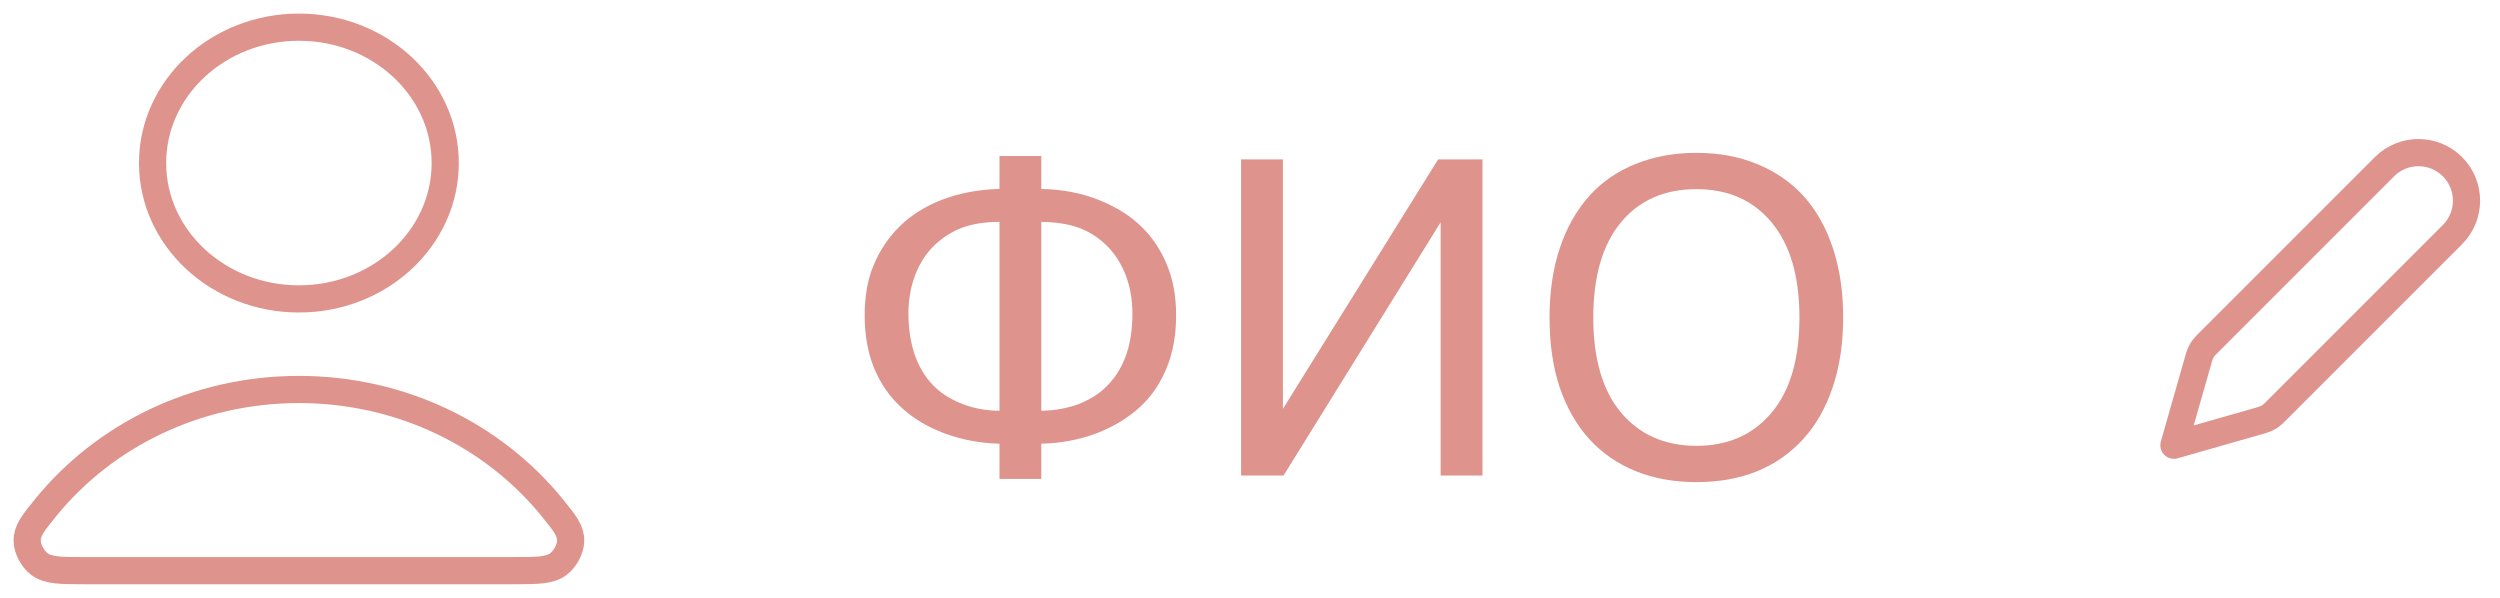 <svg width="92" height="22" viewBox="0 0 92 22" fill="none" xmlns="http://www.w3.org/2000/svg">
<path d="M11 14.333C7.207 14.333 3.834 16.034 1.686 18.673C1.224 19.241 0.993 19.525 1 19.909C1.006 20.206 1.207 20.58 1.458 20.763C1.783 21 2.234 21 3.135 21H18.865C19.766 21 20.217 21 20.542 20.763C20.793 20.58 20.994 20.206 21 19.909C21.007 19.525 20.776 19.241 20.314 18.673C18.166 16.034 14.793 14.333 11 14.333Z" stroke="#DE938C" stroke-linecap="round" stroke-linejoin="round"/>
<path d="M11 11C13.974 11 16.384 8.761 16.384 6C16.384 3.239 13.974 1 11 1C8.026 1 5.615 3.239 5.615 6C5.615 8.761 8.026 11 11 11Z" stroke="#DE938C" stroke-linecap="round" stroke-linejoin="round"/>
<path d="M43.281 11.602C43.281 12.331 43.164 12.979 42.93 13.547C42.7 14.109 42.38 14.581 41.969 14.961C41.526 15.372 40.987 15.7 40.352 15.945C39.716 16.185 39.039 16.312 38.32 16.328V17.625H36.781V16.328C36.083 16.312 35.414 16.188 34.773 15.953C34.133 15.719 33.586 15.388 33.133 14.961C32.721 14.575 32.398 14.102 32.164 13.539C31.935 12.977 31.82 12.331 31.82 11.602C31.82 10.893 31.932 10.273 32.156 9.742C32.38 9.211 32.69 8.747 33.086 8.352C33.508 7.93 34.034 7.596 34.664 7.352C35.3 7.107 36.005 6.974 36.781 6.953V5.742H38.32V6.953C39.091 6.969 39.797 7.104 40.438 7.359C41.078 7.615 41.604 7.945 42.016 8.352C42.406 8.732 42.714 9.193 42.938 9.734C43.167 10.276 43.281 10.898 43.281 11.602ZM41.672 11.539C41.672 11.023 41.589 10.55 41.422 10.117C41.255 9.685 41.018 9.32 40.711 9.023C40.409 8.732 40.073 8.518 39.703 8.383C39.333 8.247 38.872 8.174 38.32 8.164V15.117C38.81 15.107 39.255 15.029 39.656 14.883C40.057 14.732 40.388 14.534 40.648 14.289C40.987 13.977 41.242 13.594 41.414 13.141C41.586 12.688 41.672 12.154 41.672 11.539ZM36.781 15.117V8.164C36.229 8.169 35.768 8.242 35.398 8.383C35.029 8.523 34.693 8.737 34.391 9.023C34.089 9.31 33.852 9.674 33.68 10.117C33.513 10.56 33.43 11.034 33.43 11.539C33.43 12.122 33.516 12.651 33.688 13.125C33.865 13.599 34.12 13.987 34.453 14.289C34.708 14.523 35.036 14.719 35.438 14.875C35.844 15.031 36.292 15.112 36.781 15.117ZM54.555 17.5H53.016V8.18L47.234 17.5H45.672V5.867H47.211V15.047L52.922 5.867H54.555V17.5ZM66.359 7.203C66.833 7.724 67.195 8.362 67.445 9.117C67.701 9.872 67.828 10.729 67.828 11.688C67.828 12.646 67.698 13.505 67.438 14.266C67.182 15.021 66.823 15.651 66.359 16.156C65.88 16.682 65.312 17.078 64.656 17.344C64.005 17.609 63.26 17.742 62.422 17.742C61.604 17.742 60.859 17.607 60.188 17.336C59.521 17.065 58.953 16.672 58.484 16.156C58.016 15.641 57.654 15.008 57.398 14.258C57.148 13.508 57.023 12.651 57.023 11.688C57.023 10.74 57.148 9.891 57.398 9.141C57.648 8.385 58.013 7.74 58.492 7.203C58.95 6.693 59.518 6.302 60.195 6.031C60.878 5.76 61.62 5.625 62.422 5.625C63.255 5.625 64.003 5.763 64.664 6.039C65.331 6.31 65.896 6.698 66.359 7.203ZM66.219 11.688C66.219 10.177 65.88 9.013 65.203 8.195C64.526 7.372 63.602 6.961 62.43 6.961C61.247 6.961 60.318 7.372 59.641 8.195C58.969 9.013 58.633 10.177 58.633 11.688C58.633 13.213 58.977 14.383 59.664 15.195C60.352 16.003 61.273 16.406 62.43 16.406C63.586 16.406 64.505 16.003 65.188 15.195C65.875 14.383 66.219 13.213 66.219 11.688Z" fill="#DE938C"/>
<path d="M80.886 13.283C80.928 13.134 80.95 13.06 80.982 12.991C81.01 12.929 81.044 12.87 81.084 12.816C81.129 12.755 81.184 12.7 81.293 12.591L87.75 6.134C88.44 5.444 89.56 5.444 90.25 6.134C90.94 6.824 90.94 7.944 90.25 8.634L83.793 15.091C83.684 15.2 83.629 15.255 83.568 15.3C83.513 15.34 83.455 15.374 83.393 15.402C83.324 15.434 83.25 15.455 83.101 15.498L80 16.384L80.886 13.283Z" stroke="#DE938C" stroke-linecap="round" stroke-linejoin="round"/>
</svg>
